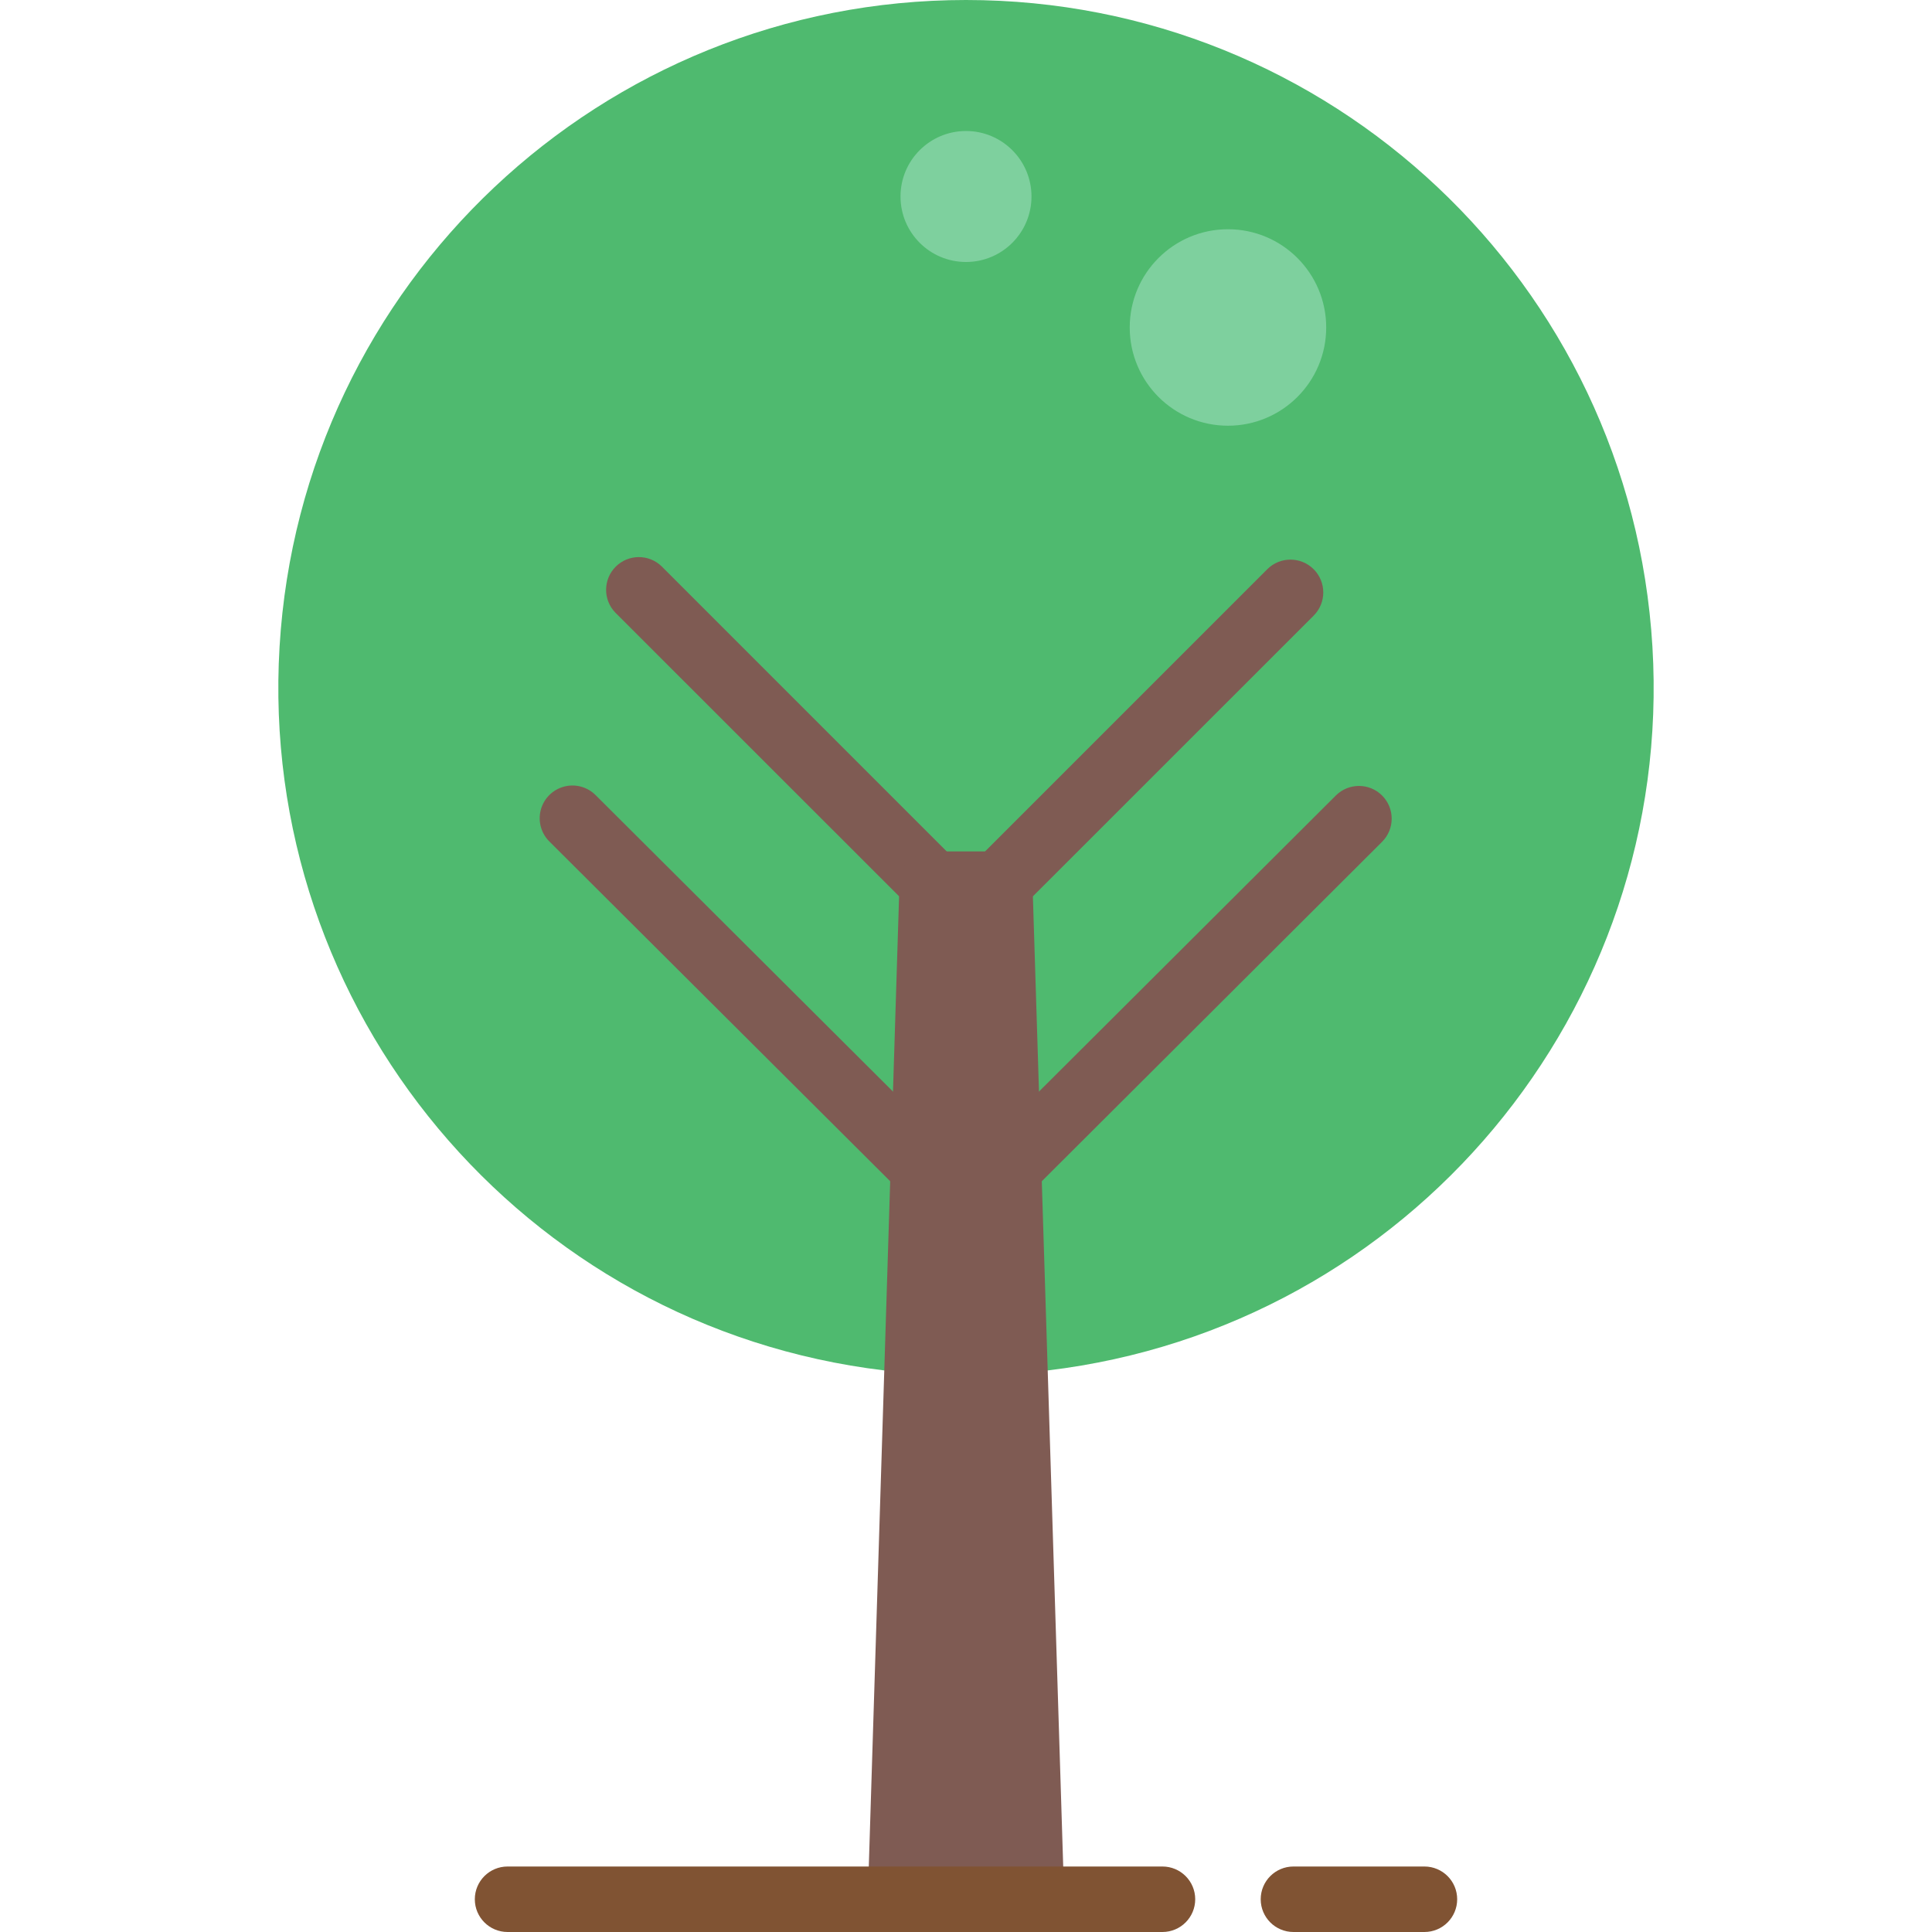 <?xml version="1.0" encoding="iso-8859-1"?>
<!-- Generator: Adobe Illustrator 19.0.0, SVG Export Plug-In . SVG Version: 6.00 Build 0)  -->
<svg version="1.1" id="Capa_1" xmlns="http://www.w3.org/2000/svg" xmlns:xlink="http://www.w3.org/1999/xlink" x="0px" y="0px"
	 viewBox="0 0 512.006 512.006" style="enable-background:new 0 0 512.006 512.006;" xml:space="preserve">
<g transform="translate(-1 -1)">
	<path style="fill:#4FBA6F;" d="M278.698,364.179c95.741-11.479,165.968-95.553,160.218-191.808S353.429,1,257.003,1
		S80.84,76.116,75.09,172.37c-5.75,96.255,64.477,180.329,160.218,191.808"/>
	<g>
		<path style="fill:#7F5B53;" d="M367.282,211.828c-3.389-3.388-8.882-3.388-12.271,0l-98.009,97.74l-98.061-97.757
			c-2.182-2.253-5.41-3.153-8.443-2.354c-3.033,0.798-5.399,3.171-6.189,6.206c-0.79,3.035,0.119,6.26,2.378,8.436l99.979,99.666
			c0.639,0.584,1.365,1.064,2.152,1.423c1.085,2.703,3.453,4.682,6.306,5.269c2.853,0.587,5.81-0.297,7.874-2.353l104.266-104.005
			C370.658,220.715,370.665,215.222,367.282,211.828z"/>
		<path style="fill:#7F5B53;" d="M242.19,241.446c0.98,0.942,2.17,1.638,3.471,2.031c-2.425,3.385-2.059,8.024,0.868,10.986
			c3.389,3.388,8.882,3.388,12.271,0l90.338-90.312c3.396-3.396,3.396-8.901,0-12.297c-3.396-3.396-8.901-3.396-12.297,0
			L256.395,232.3c-0.422-1.17-1.091-2.235-1.961-3.124l-78.102-78.102c-3.405-3.289-8.818-3.242-12.165,0.106
			c-3.347,3.347-3.394,8.76-0.106,12.165L242.19,241.446z"/>
		<path style="fill:#7F5B53;" d="M265.95,226.633h-17.894c-4.69-0.002-8.533,3.722-8.678,8.409l-8.409,269.286h52.068
			l-8.418-269.286C274.474,230.358,270.636,226.635,265.95,226.633z"/>
	</g>
	<g>
		<circle style="fill:#7ED09E;" cx="326.427" cy="87.785" r="26.034"/>
		<circle style="fill:#7ED09E;" cx="257.003" cy="53.074" r="17.356"/>
	</g>
	<g>
		<path style="fill:#805333;" d="M309.071,495.65H135.511c-4.793,0-8.678,3.885-8.678,8.678s3.885,8.678,8.678,8.678h173.559
			c4.793,0,8.678-3.885,8.678-8.678S313.863,495.65,309.071,495.65z"/>
		<path style="fill:#805333;" d="M378.494,495.65h-34.712c-4.793,0-8.678,3.885-8.678,8.678s3.885,8.678,8.678,8.678h34.712
			c4.793,0,8.678-3.885,8.678-8.678S383.287,495.65,378.494,495.65z"/>
	</g>
</g>
<g>
</g>
<g>
</g>
<g>
</g>
<g>
</g>
<g>
</g>
<g>
</g>
<g>
</g>
<g>
</g>
<g>
</g>
<g>
</g>
<g>
</g>
<g>
</g>
<g>
</g>
<g>
</g>
<g>
</g>
</svg>
